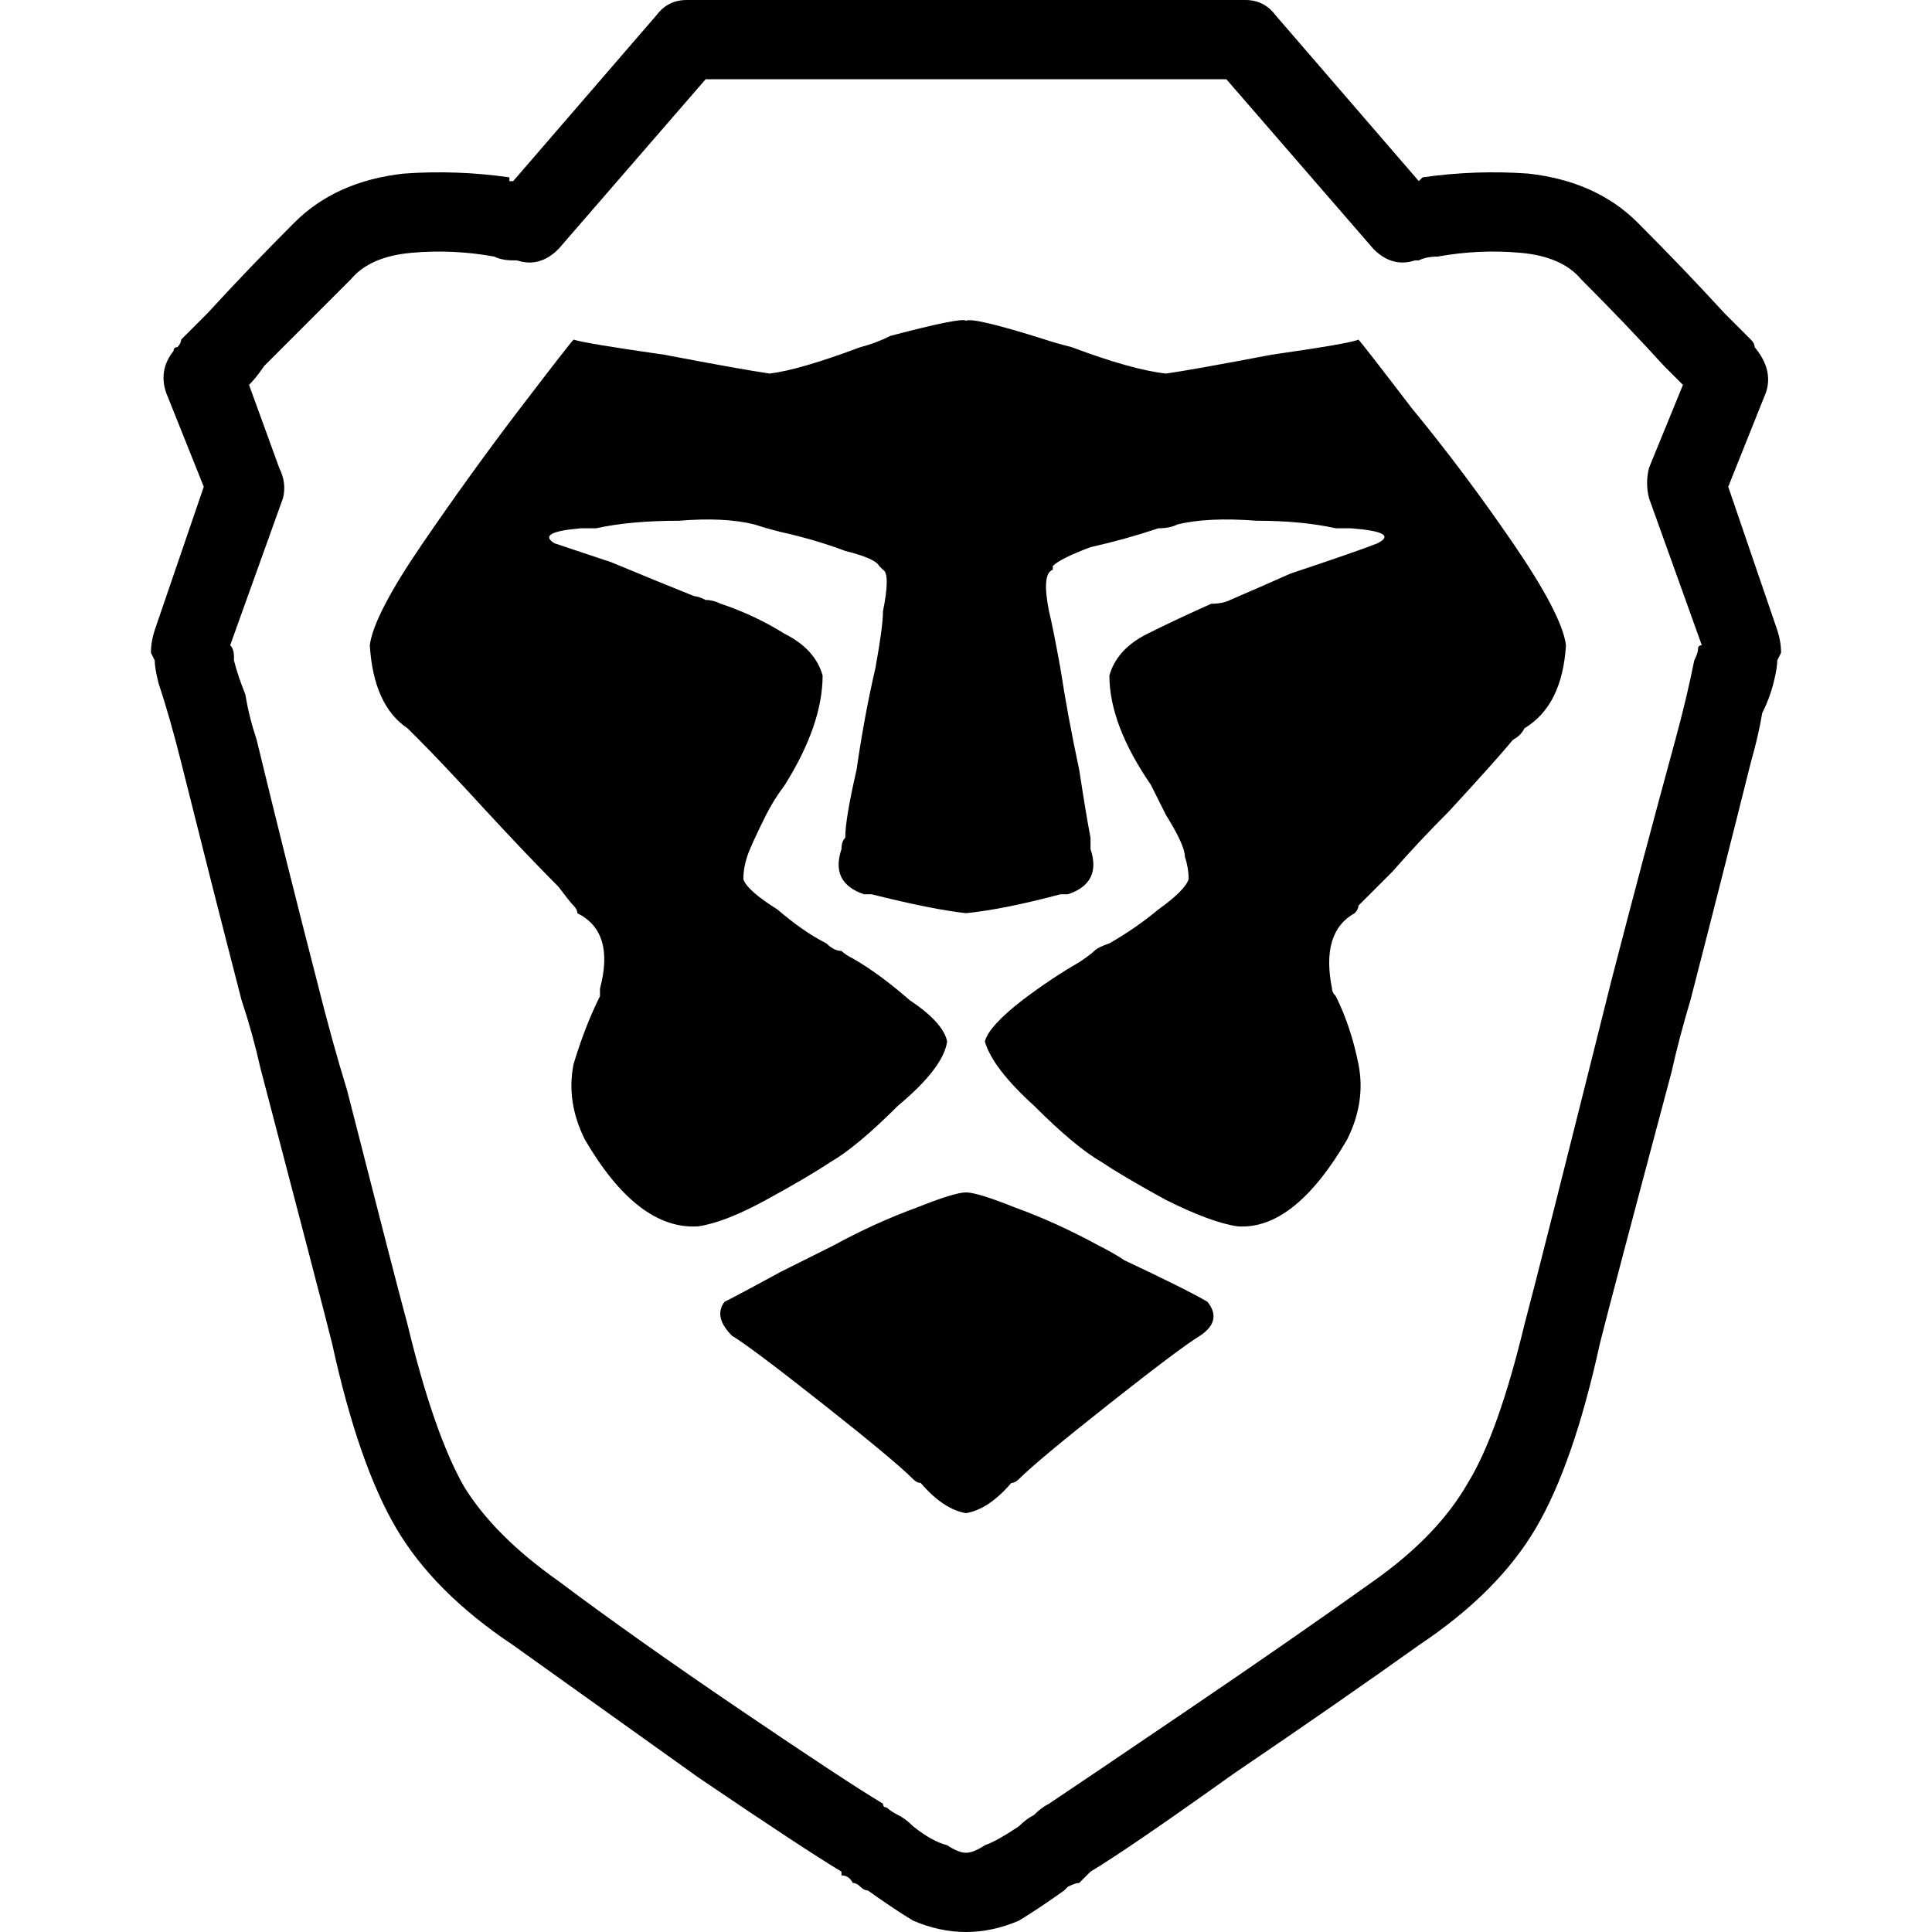 <svg xmlns="http://www.w3.org/2000/svg" viewBox="0 0 512 512">
  <path d="M 330 0 Q 335 0 338 4 L 376 48 L 376 48 Q 377 47 377 47 Q 391 45 405 46 Q 423 48 434 59 Q 446 71 457 83 Q 458 84 460 86 Q 462 88 464 90 Q 465 91 465 92 Q 470 98 468 104 L 458 129 L 458 129 L 471 167 L 471 167 Q 472 170 472 173 Q 472 173 471 175 Q 471 177 470 181 Q 469 185 467 189 Q 466 195 464 202 Q 456 234 448 265 Q 445 275 443 284 Q 427 344 424 356 Q 417 388 407 405 Q 397 422 376 436 Q 355 451 327 470 Q 299 490 289 496 Q 288 497 286 499 Q 285 499 283 500 Q 282 501 282 501 Q 275 506 270 509 Q 263 512 256 512 Q 249 512 242 509 Q 237 506 230 501 Q 229 501 228 500 Q 227 499 226 499 Q 225 497 223 497 Q 223 496 223 496 Q 213 490 185 471 Q 157 451 136 436 Q 115 422 105 405 Q 95 388 88 356 Q 85 344 69 283 Q 67 274 64 265 Q 56 234 48 202 Q 48 202 48 202 Q 45 190 42 181 Q 41 177 41 175 Q 40 173 40 173 Q 40 170 41 167 L 54 129 L 54 129 L 44 104 L 44 104 Q 42 98 46 93 Q 46 92 47 92 Q 48 91 48 90 Q 50 88 52 86 Q 54 84 55 83 Q 66 71 78 59 Q 89 48 107 46 Q 121 45 135 47 Q 135 47 135 48 Q 136 48 136 48 L 174 4 L 174 4 Q 177 0 182 0 L 330 0 L 330 0 Z M 325 21 L 187 21 L 325 21 L 187 21 L 148 66 L 148 66 Q 143 71 137 69 Q 137 69 136 69 Q 136 69 136 69 Q 133 69 131 68 Q 131 68 131 68 Q 120 66 109 67 Q 98 68 93 74 Q 81 86 70 97 Q 68 100 66 102 L 74 124 L 74 124 Q 76 128 75 132 L 61 171 L 61 171 Q 62 172 62 174 Q 62 174 62 175 Q 63 179 65 184 Q 66 190 68 196 Q 76 229 84 260 Q 88 276 92 289 Q 105 340 108 351 Q 115 380 123 394 Q 131 407 148 419 Q 168 434 196 453 Q 224 472 234 478 Q 234 479 235 479 Q 236 480 238 481 Q 240 482 242 484 Q 247 488 251 489 Q 254 491 256 491 Q 258 491 261 489 Q 264 488 270 484 Q 272 482 274 481 Q 276 479 278 478 Q 278 478 278 478 Q 287 472 315 453 Q 343 434 364 419 Q 381 407 389 393 Q 397 380 404 351 Q 408 336 427 260 Q 435 229 444 196 Q 447 185 449 175 Q 450 173 450 172 Q 450 171 451 171 L 437 132 L 437 132 Q 436 128 437 124 L 446 102 L 446 102 Q 444 100 441 97 Q 431 86 419 74 Q 414 68 403 67 Q 392 66 381 68 Q 378 68 376 69 Q 376 69 376 69 Q 375 69 375 69 Q 369 71 364 66 L 325 21 L 325 21 Z M 256 316 Q 259 316 269 320 L 269 320 L 269 320 Q 280 324 291 330 Q 295 332 298 334 Q 315 342 320 345 Q 324 350 318 354 Q 313 357 294 372 Q 275 387 270 392 Q 269 393 268 393 Q 262 400 256 401 Q 250 400 244 393 Q 243 393 242 392 Q 237 387 218 372 Q 199 357 194 354 Q 189 349 192 345 Q 196 343 207 337 Q 213 334 221 330 Q 232 324 243 320 Q 253 316 256 316 L 256 316 Z M 256 85 Q 258 84 277 90 Q 280 91 284 92 Q 300 98 309 99 Q 316 98 337 94 Q 358 91 360 90 Q 360 90 360 90 Q 361 91 374 108 Q 388 125 401 144 Q 414 163 415 171 Q 414 187 404 193 Q 403 195 401 196 Q 396 202 384 215 Q 376 223 369 231 Q 362 238 360 240 Q 360 241 359 242 Q 350 247 353 262 Q 353 263 354 264 Q 358 272 360 282 Q 362 292 357 302 Q 343 326 328 325 Q 321 324 309 318 Q 298 312 292 308 Q 285 304 274 293 Q 263 283 261 276 Q 262 272 271 265 Q 279 259 286 255 Q 289 253 290 252 Q 291 251 294 250 Q 301 246 307 241 Q 314 236 315 233 Q 315 230 314 227 Q 314 224 309 216 Q 307 212 305 208 Q 294 192 294 179 Q 296 172 304 168 Q 312 164 321 160 Q 324 160 326 159 Q 333 156 342 152 Q 360 146 365 144 Q 371 141 358 140 Q 357 140 354 140 Q 345 138 333 138 Q 320 137 312 139 Q 310 140 307 140 Q 298 143 289 145 Q 281 148 279 150 Q 279 150 279 151 Q 276 152 278 162 Q 279 166 281 177 Q 283 190 286 204 Q 288 217 289 222 Q 289 223 289 225 Q 292 234 283 237 Q 282 237 281 237 Q 266 241 256 242 Q 247 241 231 237 Q 230 237 229 237 Q 220 234 223 225 Q 223 223 224 222 Q 224 217 227 204 Q 229 190 232 177 Q 234 166 234 162 Q 236 152 234 151 Q 233 150 233 150 Q 232 148 224 146 Q 216 143 207 141 Q 203 140 200 139 Q 192 137 180 138 Q 167 138 158 140 Q 156 140 154 140 Q 142 141 147 144 Q 150 145 162 149 Q 174 154 184 158 Q 185 158 187 159 Q 189 159 191 160 Q 200 163 208 168 Q 216 172 218 179 Q 218 192 208 208 Q 205 212 203 216 Q 199 224 198 227 Q 197 230 197 233 Q 198 236 206 241 Q 213 247 219 250 Q 221 252 223 252 Q 224 253 226 254 Q 233 258 241 265 Q 250 271 251 276 Q 250 283 238 293 Q 227 304 220 308 Q 214 312 203 318 Q 192 324 185 325 Q 169 326 155 302 Q 150 292 152 282 Q 155 272 159 264 Q 159 263 159 262 Q 163 247 153 242 Q 153 241 152 240 Q 151 239 148 235 Q 140 227 128 214 Q 117 202 111 196 Q 110 195 108 193 Q 99 187 98 171 Q 99 163 112 144 Q 125 125 138 108 Q 151 91 152 90 Q 152 90 152 90 Q 155 91 176 94 Q 197 98 204 99 Q 212 98 228 92 Q 232 91 236 89 Q 255 84 256 85 Q 256 85 256 85 L 257 85 L 256 85 Z" />
</svg>